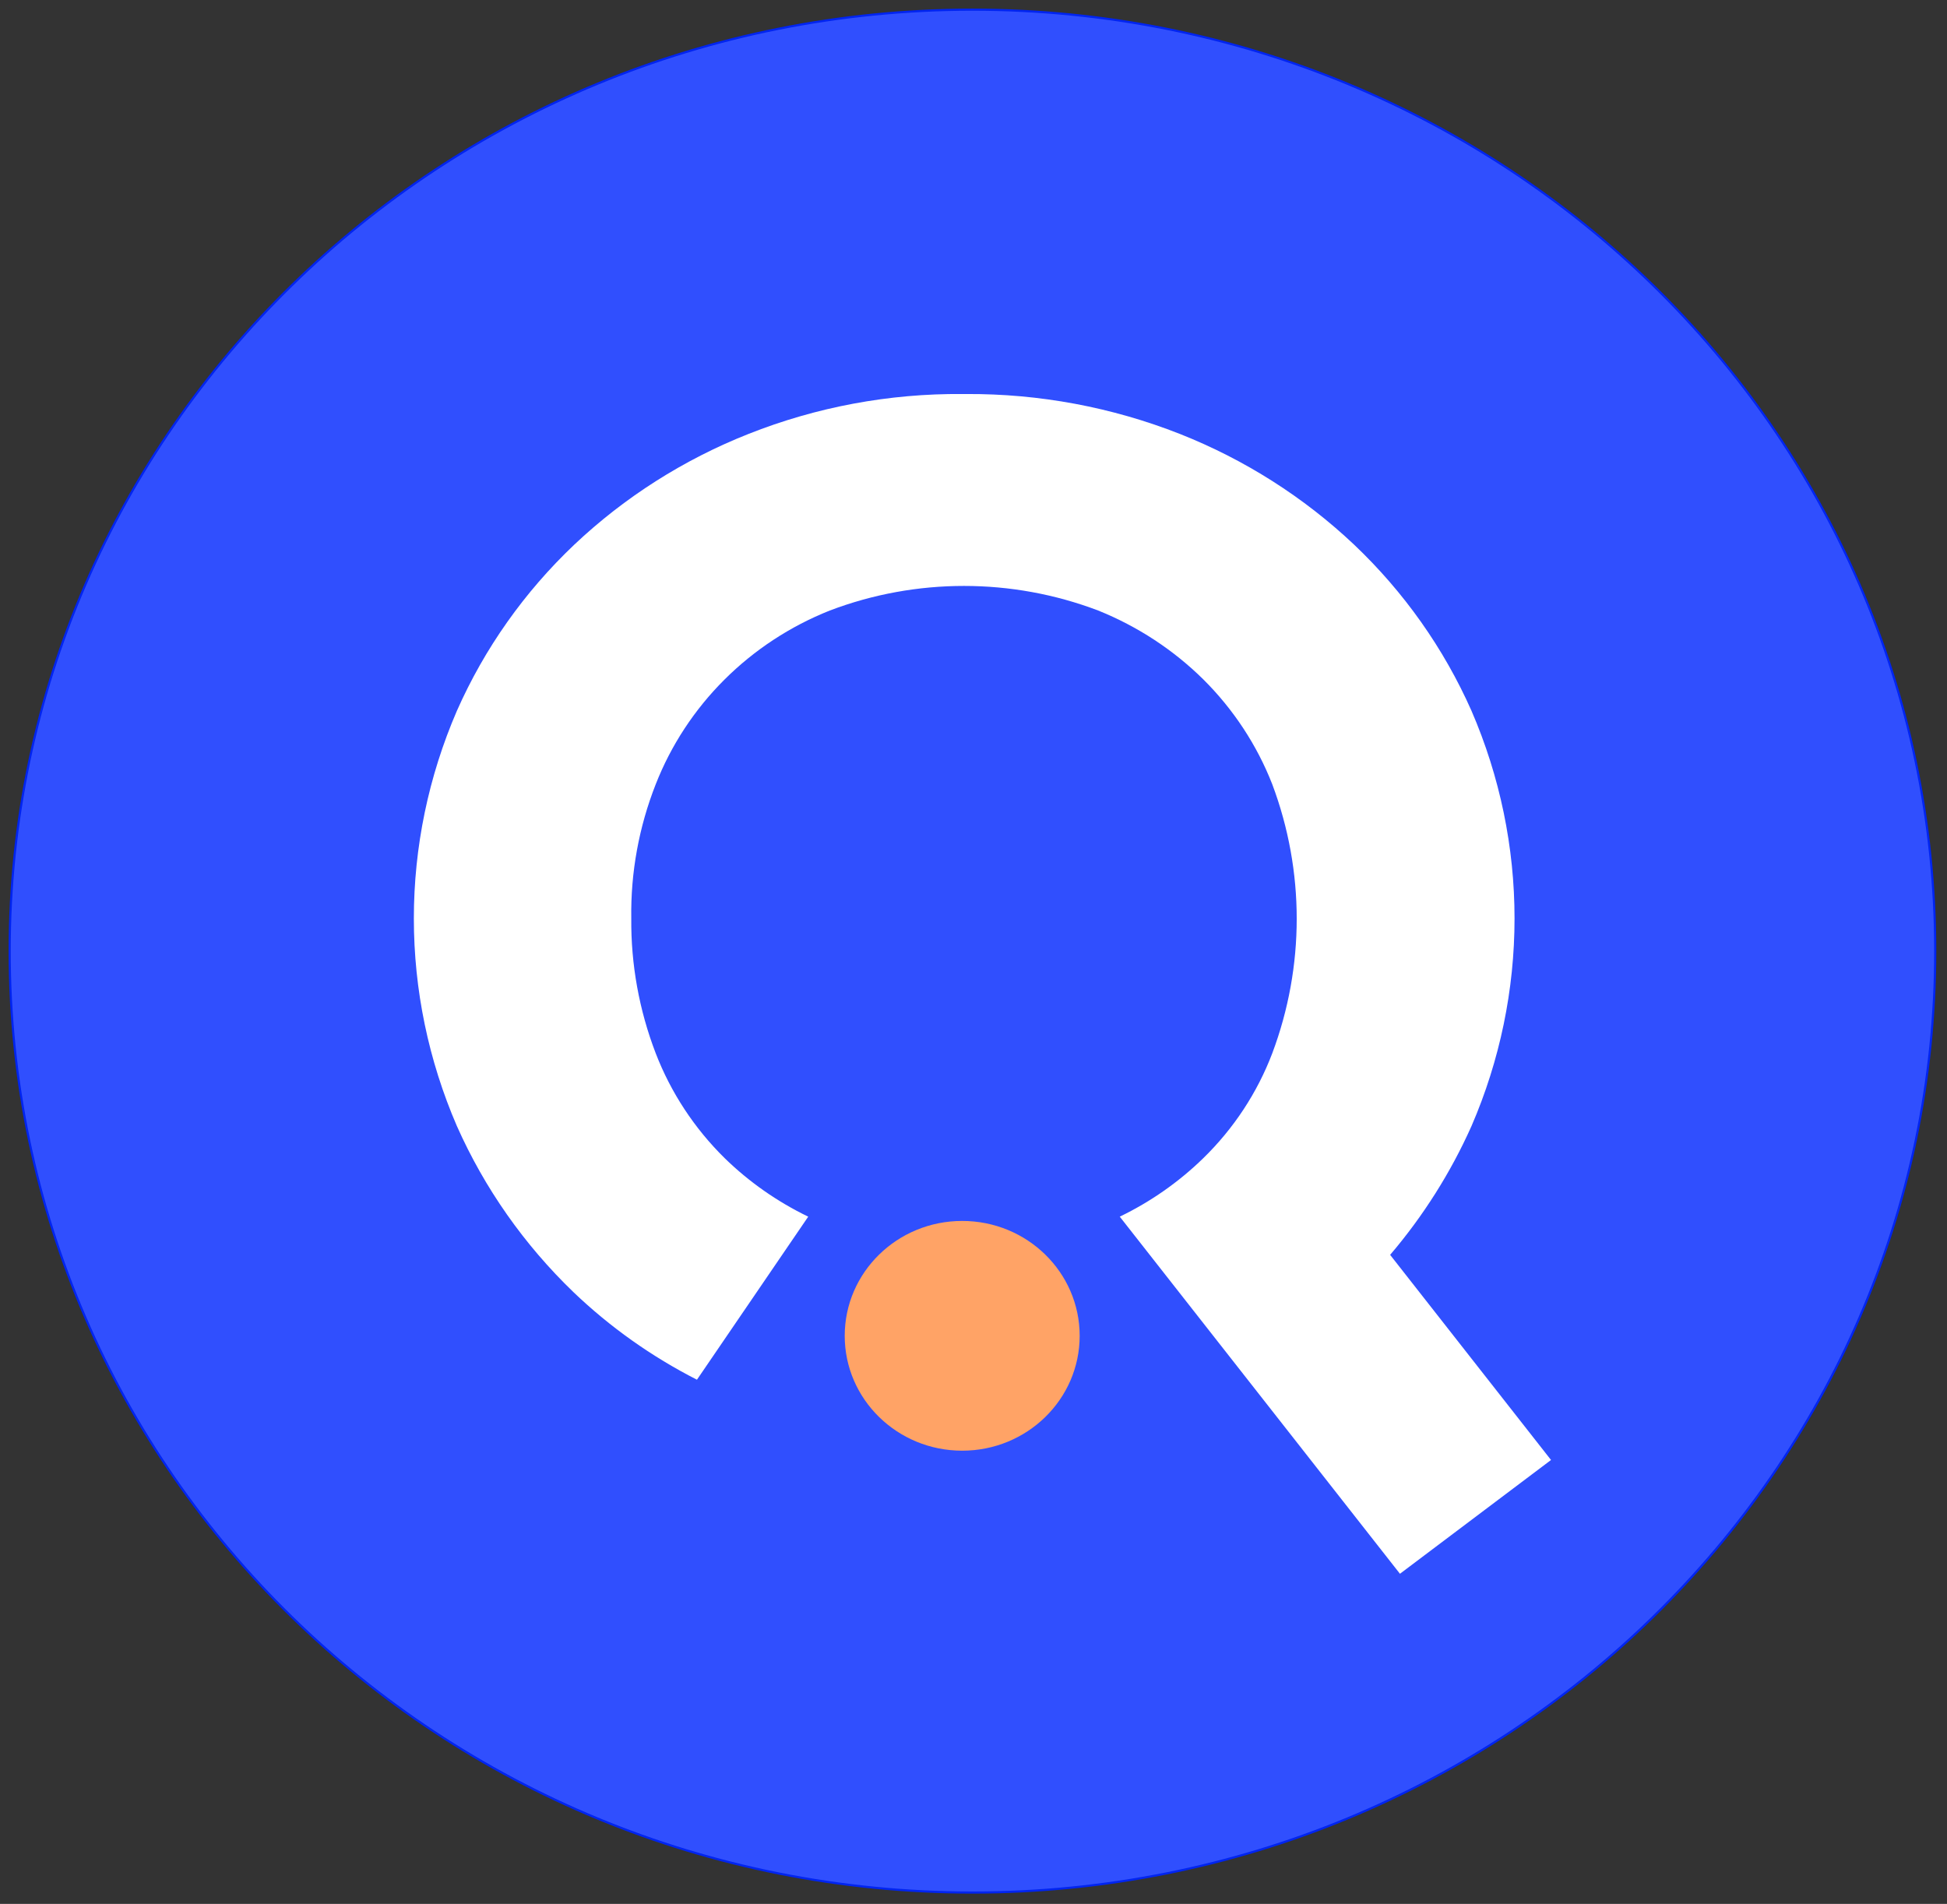 <svg width="907" height="887" viewBox="0 0 907 887" fill="none" xmlns="http://www.w3.org/2000/svg">
<rect x="0" y="0" width="907" height="887" fill="#333333" stroke="none"/>
<mask id="mask0_1_76" style="mask-type:luminance" maskUnits="userSpaceOnUse" x="0" y="0" width="907" height="887">
<path d="M0 0H907V887H0V0Z" fill="white"/>
</mask>
<g mask="url(#mask0_1_76)">
<path d="M901.52 443.109C901.52 685.335 700.726 881.718 453.01 881.718C205.294 881.718 4.5 685.335 4.5 443.109C4.5 200.882 205.294 4.5 453.01 4.5C700.726 4.5 901.52 200.882 901.52 443.109Z" fill="#304FFE" stroke="#0024F0"/>
<path d="M722.533 680.189L647.585 584.621C663.05 566.47 675.81 546.27 685.486 524.621C698.721 494.014 705.54 461.121 705.54 427.89C705.54 394.659 698.721 361.765 685.486 331.159C672.606 302.086 654.012 275.771 630.76 253.709C607.361 231.614 579.839 214.122 549.692 202.184C517.993 189.69 484.106 183.367 449.931 183.57H448.399C414.216 183.285 380.313 189.611 348.638 202.184C318.49 214.122 290.969 231.614 267.57 253.709C244.301 275.758 225.705 302.076 212.844 331.159C199.609 361.765 192.79 394.659 192.79 427.89C192.79 461.121 199.609 494.014 212.844 524.621C225.725 553.61 244.188 579.905 267.228 602.071C284.23 618.326 303.585 632.045 324.67 642.79L376.504 566.824C362.104 559.865 348.958 550.659 337.584 539.568C323.474 525.677 312.527 509.025 305.462 490.704C297.749 470.626 293.889 449.329 294.075 427.881C293.757 406.53 297.623 385.317 305.462 365.387C312.593 347.189 323.467 330.616 337.412 316.694C351.356 302.771 368.074 291.796 386.53 284.446C426.759 269.155 471.386 269.155 511.615 284.446C529.957 291.834 546.599 302.741 560.558 316.523C574.595 330.471 585.532 347.108 592.68 365.387C607.862 405.84 607.862 450.251 592.68 490.704C585.698 509.066 574.74 525.734 560.558 539.568C549.183 550.659 536.038 559.865 521.637 566.824L652.16 733.194L722.533 680.189Z" fill="white"/>
<path d="M448.233 675.855C478.457 675.855 502.958 651.893 502.958 622.336C502.958 592.778 478.457 568.817 448.233 568.817C418.009 568.817 393.508 592.778 393.508 622.336C393.508 651.893 418.009 675.855 448.233 675.855Z" fill="#FFA366"/>
</g>
</svg>
